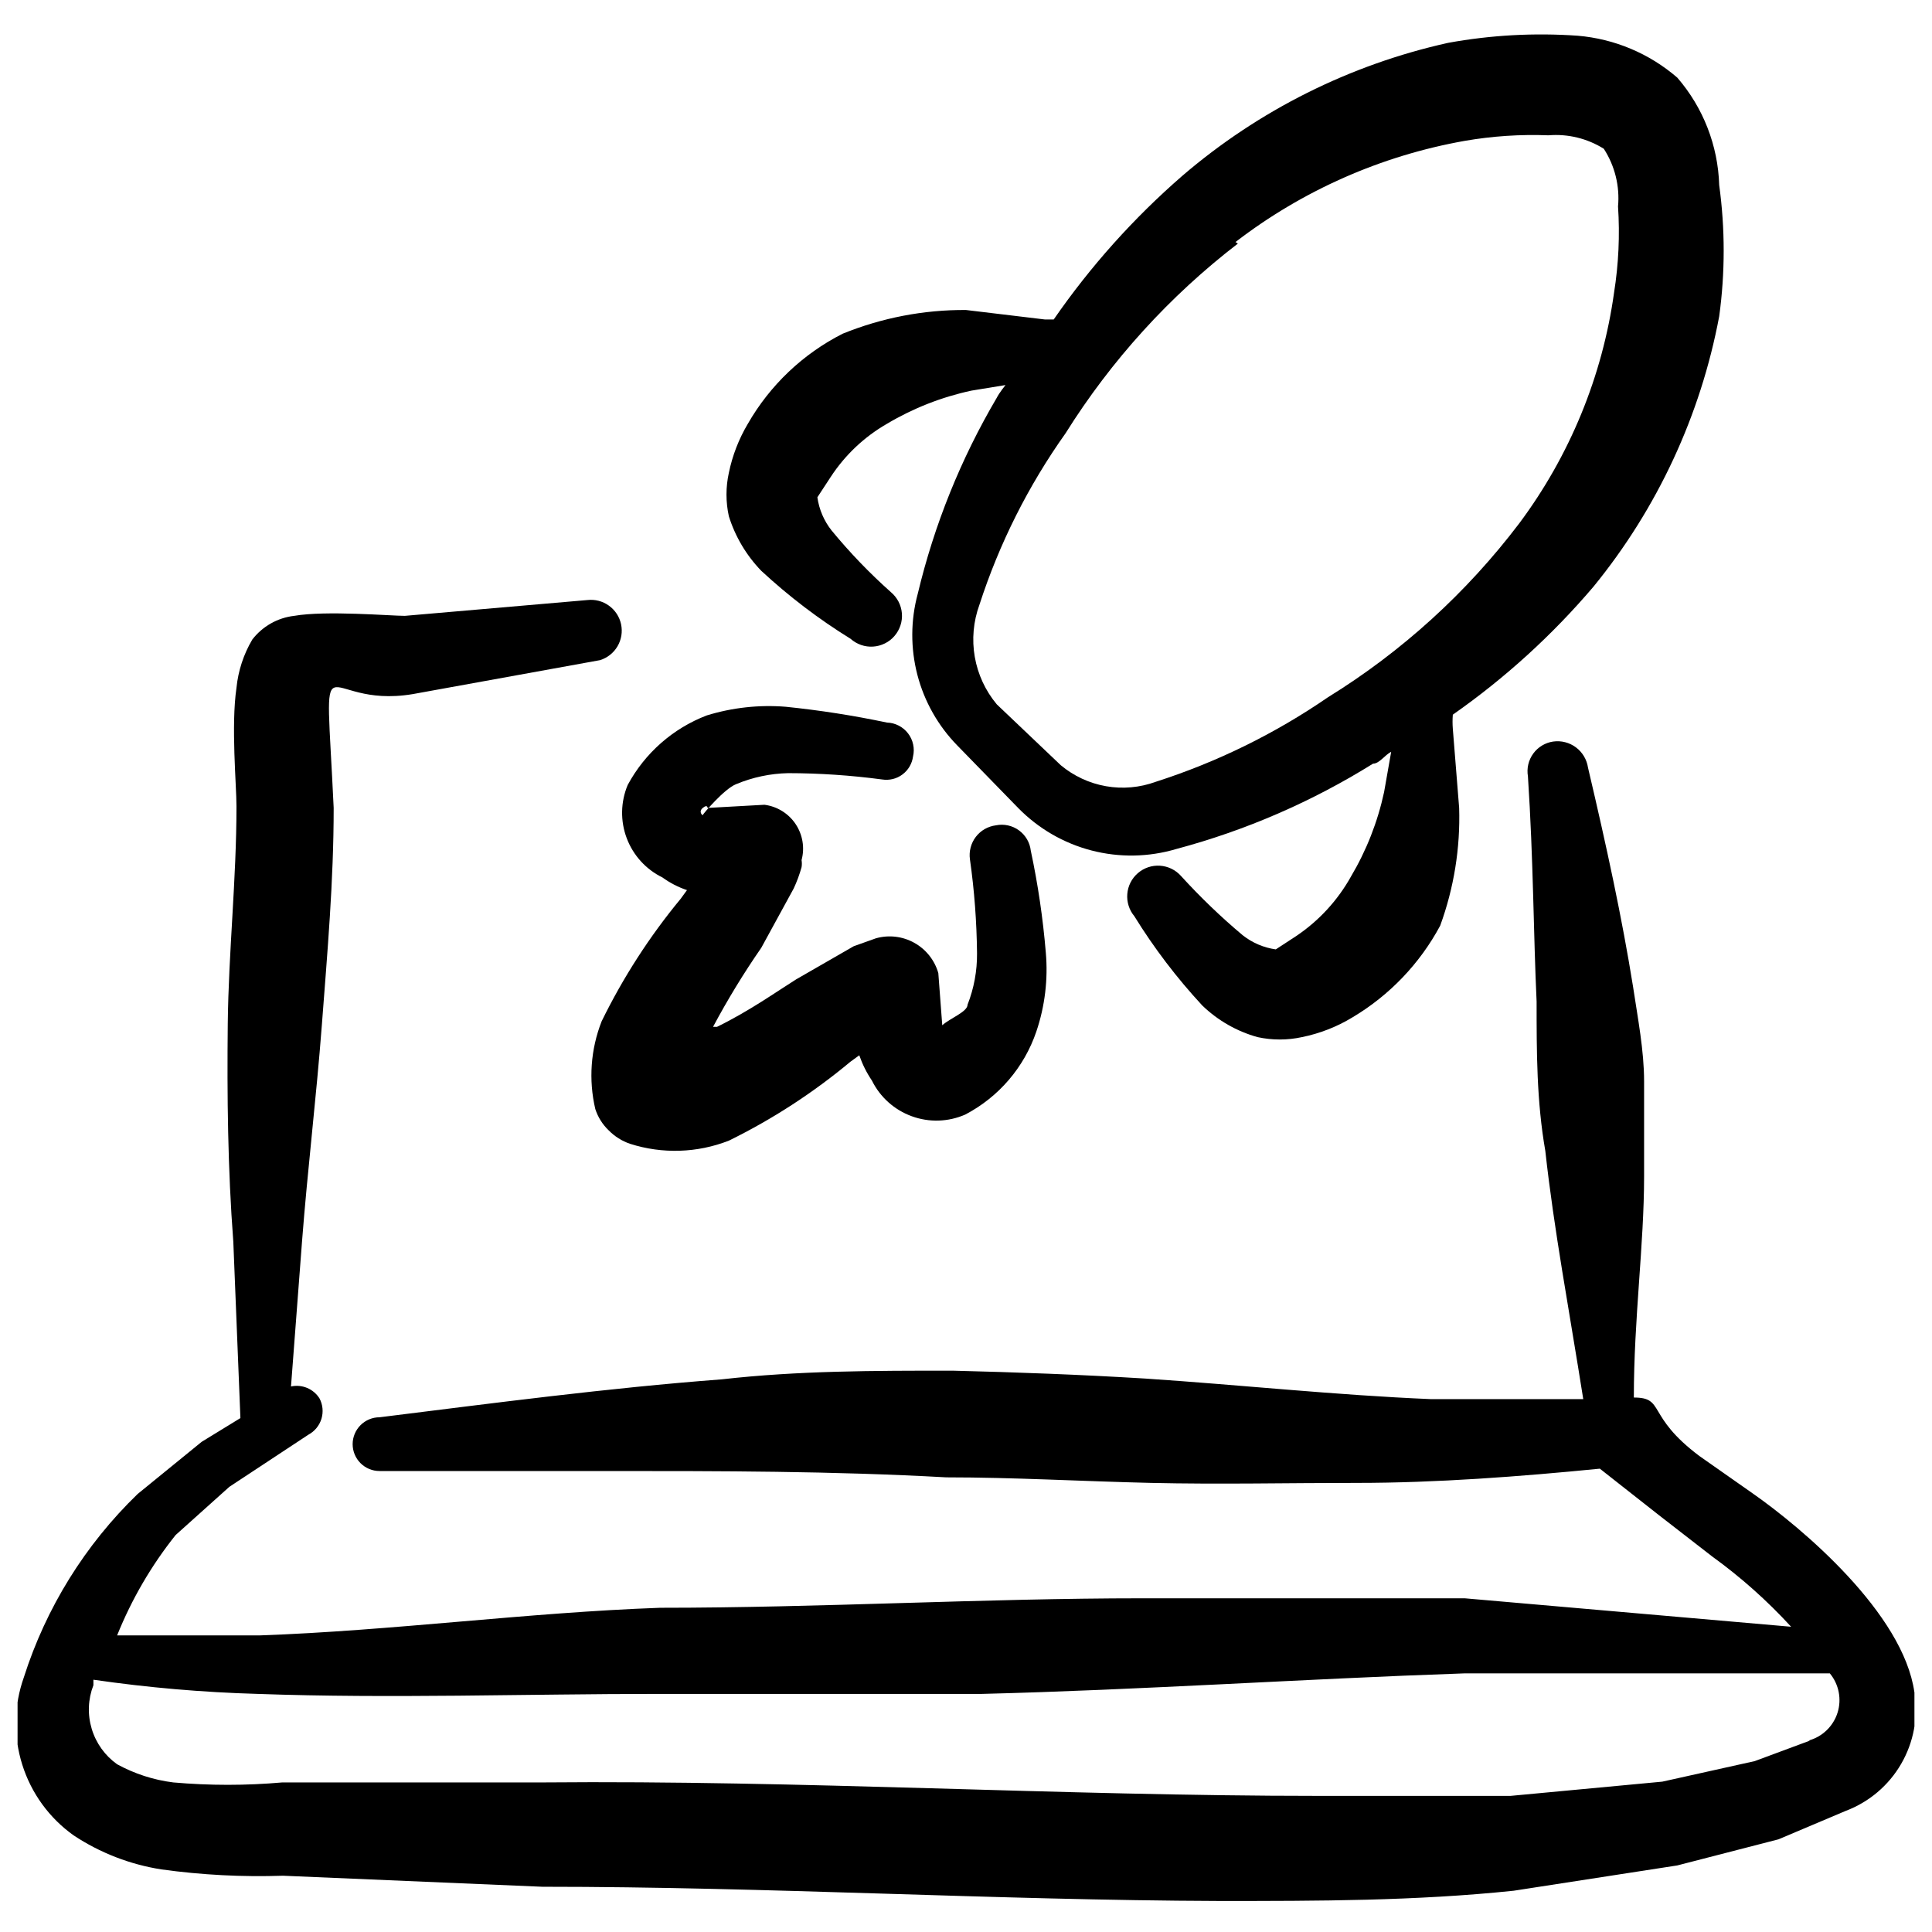 <svg width="55" height="55" viewBox="0 0 55 55" fill="none" xmlns="http://www.w3.org/2000/svg">
<g clip-path="url(#clip0_733_4138)">
<path fill-rule="evenodd" clip-rule="evenodd" d="M54.499 48.178C54.184 45.928 51.304 43.497 49.887 42.508L48.379 41.45C46.849 40.303 47.412 39.785 46.512 39.785C46.512 37.535 46.804 35.442 46.804 33.485V30.785C46.804 29.907 46.624 28.985 46.489 28.085C46.174 26.127 45.747 24.147 45.207 21.852C45.173 21.623 45.05 21.416 44.865 21.277C44.679 21.138 44.446 21.078 44.217 21.11C44.104 21.126 43.995 21.165 43.898 21.224C43.8 21.283 43.715 21.361 43.648 21.453C43.581 21.546 43.533 21.65 43.507 21.761C43.481 21.872 43.478 21.988 43.497 22.1C43.654 24.485 43.654 26.6 43.744 28.512C43.744 29.952 43.744 31.348 43.992 32.765C44.239 35.015 44.667 37.265 45.072 39.83H40.729C38.029 39.717 35.307 39.425 32.607 39.245C30.762 39.132 28.939 39.065 27.117 39.02C24.867 39.02 22.729 39.02 20.547 39.267C17.284 39.515 14.067 39.942 10.804 40.347C10.601 40.347 10.407 40.428 10.263 40.572C10.12 40.715 10.039 40.91 10.039 41.112C10.039 41.315 10.12 41.51 10.263 41.653C10.407 41.797 10.601 41.877 10.804 41.877H17.284C20.502 41.877 23.697 41.877 26.937 42.057C28.872 42.057 30.807 42.17 32.764 42.215C34.722 42.26 36.679 42.215 38.637 42.215C40.887 42.215 43.272 42.035 45.544 41.81L47.232 43.138L48.739 44.307C49.555 44.897 50.309 45.568 50.989 46.31L41.697 45.5H32.517C28.017 45.5 23.359 45.77 18.792 45.77C15.012 45.905 11.187 46.422 7.384 46.557H3.334C3.747 45.529 4.308 44.566 4.999 43.7L6.529 42.327L8.779 40.843C8.958 40.747 9.092 40.584 9.151 40.39C9.21 40.196 9.19 39.986 9.094 39.807C9.01 39.675 8.887 39.571 8.742 39.511C8.598 39.451 8.438 39.436 8.284 39.47L8.599 35.33C8.757 33.282 9.004 31.258 9.162 29.187C9.319 27.117 9.499 25.093 9.499 23C9.252 17.735 9.049 20.21 11.749 19.76L17.082 18.793C17.291 18.728 17.468 18.587 17.579 18.399C17.69 18.21 17.726 17.987 17.681 17.773C17.636 17.559 17.513 17.37 17.335 17.242C17.158 17.114 16.939 17.057 16.722 17.082L11.524 17.532C11.119 17.532 9.274 17.375 8.374 17.532C8.14 17.559 7.914 17.633 7.709 17.749C7.505 17.865 7.325 18.021 7.182 18.207C6.934 18.627 6.781 19.095 6.732 19.58C6.574 20.66 6.732 22.347 6.732 22.955C6.732 25.025 6.507 27.095 6.484 29.142C6.462 31.19 6.484 33.282 6.642 35.352L6.844 40.37L5.742 41.045L3.919 42.53C2.424 43.975 1.31 45.769 0.679 47.75C0.394 48.552 0.378 49.425 0.634 50.237C0.89 51.05 1.403 51.756 2.097 52.25C2.85 52.748 3.702 53.078 4.594 53.218C5.742 53.377 6.901 53.437 8.059 53.398L15.439 53.712C21.874 53.712 28.309 54.095 34.722 54.117C37.512 54.117 40.302 54.117 43.092 53.825L47.749 53.105L50.629 52.362L52.542 51.553C53.207 51.302 53.766 50.829 54.122 50.214C54.479 49.599 54.612 48.88 54.499 48.178ZM51.529 49.55L49.954 50.135L47.322 50.72L43.002 51.125H37.534C30.177 51.125 22.819 50.675 15.462 50.742H8.037C7.004 50.833 5.965 50.833 4.932 50.742C4.371 50.672 3.83 50.496 3.334 50.225C2.987 49.978 2.733 49.623 2.611 49.216C2.488 48.808 2.505 48.372 2.659 47.975C2.659 47.975 2.659 47.862 2.659 47.818C4.21 48.043 5.773 48.178 7.339 48.222C11.119 48.357 14.967 48.222 18.724 48.222H27.949C32.449 48.11 37.107 47.795 41.674 47.638H51.957H52.092C52.219 47.791 52.306 47.975 52.344 48.171C52.382 48.367 52.371 48.569 52.31 48.76C52.25 48.95 52.142 49.122 51.998 49.26C51.854 49.398 51.677 49.498 51.484 49.55H51.529Z" fill="black"/>
<path fill-rule="evenodd" clip-rule="evenodd" d="M21.672 16.25C22.455 16.976 23.306 17.624 24.214 18.185C24.301 18.263 24.403 18.322 24.513 18.361C24.623 18.399 24.74 18.415 24.856 18.407C24.972 18.4 25.086 18.369 25.19 18.317C25.295 18.266 25.388 18.194 25.464 18.105C25.54 18.017 25.598 17.915 25.634 17.804C25.671 17.693 25.684 17.576 25.675 17.46C25.665 17.344 25.633 17.231 25.579 17.127C25.525 17.024 25.451 16.932 25.362 16.857C24.755 16.317 24.191 15.73 23.674 15.102C23.458 14.829 23.318 14.503 23.269 14.157L23.652 13.572C24.059 12.951 24.606 12.435 25.249 12.065C25.995 11.621 26.808 11.302 27.657 11.12L28.624 10.962C28.624 10.962 28.444 11.187 28.377 11.322C27.353 13.06 26.595 14.941 26.127 16.902C25.922 17.658 25.919 18.454 26.116 19.212C26.313 19.969 26.705 20.662 27.252 21.222L28.984 23C29.557 23.586 30.279 24.005 31.072 24.211C31.865 24.417 32.699 24.403 33.484 24.17C35.462 23.642 37.35 22.823 39.087 21.74C39.267 21.74 39.424 21.492 39.604 21.402L39.402 22.55C39.219 23.398 38.9 24.211 38.457 24.957C38.079 25.634 37.547 26.212 36.904 26.645L36.319 27.027C35.974 26.979 35.648 26.839 35.374 26.622C34.752 26.1 34.166 25.536 33.619 24.935C33.466 24.764 33.251 24.66 33.022 24.645C32.792 24.63 32.566 24.706 32.392 24.857C32.218 25.007 32.11 25.22 32.092 25.449C32.073 25.678 32.145 25.906 32.292 26.082C32.853 26.99 33.501 27.842 34.227 28.625C34.669 29.051 35.21 29.361 35.802 29.525C36.217 29.615 36.647 29.615 37.062 29.525C37.571 29.422 38.058 29.232 38.502 28.962C39.556 28.335 40.419 27.433 40.999 26.352C41.391 25.279 41.574 24.142 41.539 23L41.359 20.75C41.348 20.615 41.348 20.48 41.359 20.345C42.844 19.305 44.19 18.081 45.364 16.7C47.181 14.474 48.411 11.829 48.942 9.005C49.112 7.766 49.112 6.509 48.942 5.27C48.908 4.143 48.487 3.063 47.749 2.21C46.954 1.523 45.962 1.105 44.914 1.017C43.681 0.93 42.441 0.998 41.224 1.22C38.432 1.84 35.836 3.138 33.664 5C32.275 6.206 31.043 7.581 29.997 9.095H29.749L27.499 8.825C26.297 8.817 25.104 9.047 23.989 9.5C22.859 10.073 21.92 10.965 21.289 12.065C21.033 12.496 20.85 12.968 20.749 13.46C20.659 13.867 20.659 14.29 20.749 14.697C20.932 15.28 21.248 15.811 21.672 16.25ZM35.172 6.89C37.084 5.419 39.322 4.432 41.697 4.01C42.484 3.874 43.284 3.821 44.082 3.852C44.635 3.806 45.187 3.941 45.657 4.235C45.972 4.722 46.115 5.3 46.062 5.877C46.116 6.697 46.078 7.519 45.949 8.33C45.617 10.712 44.688 12.972 43.249 14.9C41.755 16.871 39.909 18.55 37.804 19.85C36.295 20.887 34.643 21.698 32.899 22.257C32.447 22.422 31.96 22.465 31.486 22.382C31.012 22.299 30.569 22.093 30.199 21.785L28.377 20.052C28.053 19.665 27.837 19.199 27.75 18.701C27.663 18.203 27.709 17.692 27.882 17.217C28.446 15.475 29.273 13.828 30.334 12.335C31.635 10.257 33.296 8.429 35.239 6.935L35.172 6.89Z" fill="black"/>
<path fill-rule="evenodd" clip-rule="evenodd" d="M18.859 24.98C19.072 25.135 19.308 25.256 19.557 25.34L19.377 25.587C18.492 26.657 17.737 27.828 17.127 29.075C16.815 29.87 16.752 30.741 16.947 31.572C17.022 31.803 17.153 32.012 17.329 32.18C17.499 32.353 17.707 32.484 17.937 32.562C18.857 32.856 19.85 32.824 20.749 32.472C21.99 31.863 23.153 31.107 24.214 30.222L24.462 30.042C24.55 30.297 24.671 30.539 24.822 30.762C25.055 31.234 25.461 31.597 25.956 31.777C26.45 31.958 26.995 31.941 27.477 31.73C28.43 31.232 29.156 30.386 29.502 29.367C29.747 28.644 29.839 27.878 29.772 27.117C29.691 26.142 29.548 25.172 29.344 24.215C29.331 24.101 29.294 23.99 29.236 23.891C29.178 23.792 29.1 23.706 29.007 23.638C28.914 23.57 28.808 23.523 28.696 23.498C28.583 23.473 28.467 23.472 28.354 23.495C28.242 23.509 28.133 23.545 28.034 23.601C27.936 23.657 27.849 23.733 27.78 23.823C27.711 23.913 27.661 24.016 27.632 24.126C27.603 24.235 27.596 24.35 27.612 24.462C27.738 25.349 27.805 26.244 27.814 27.14C27.818 27.64 27.727 28.136 27.544 28.602C27.544 28.805 27.049 28.985 26.824 29.187L26.712 27.702C26.607 27.335 26.361 27.025 26.028 26.84C25.695 26.654 25.301 26.608 24.934 26.712L24.304 26.937L22.662 27.882C22.122 28.22 21.334 28.782 20.412 29.232H20.299C20.713 28.456 21.171 27.705 21.672 26.982L22.594 25.295C22.686 25.099 22.761 24.895 22.819 24.687C22.83 24.62 22.83 24.552 22.819 24.485C22.866 24.311 22.875 24.13 22.845 23.953C22.815 23.775 22.748 23.606 22.648 23.457C22.548 23.308 22.417 23.182 22.264 23.088C22.111 22.993 21.94 22.933 21.762 22.91L20.142 23C20.142 23 20.142 22.887 20.007 23C19.872 23.112 20.007 23.225 20.007 23.202C20.007 23.18 20.614 22.46 20.952 22.325C21.423 22.128 21.927 22.021 22.437 22.01C23.332 22.011 24.227 22.072 25.114 22.19C25.215 22.206 25.318 22.201 25.417 22.177C25.516 22.153 25.609 22.109 25.69 22.048C25.772 21.987 25.841 21.911 25.893 21.823C25.944 21.735 25.978 21.638 25.992 21.537C26.019 21.424 26.02 21.305 25.995 21.191C25.971 21.077 25.921 20.97 25.85 20.878C25.779 20.785 25.688 20.709 25.584 20.656C25.48 20.603 25.366 20.573 25.249 20.57C24.298 20.369 23.337 20.219 22.369 20.12C21.61 20.059 20.847 20.143 20.119 20.367C19.156 20.736 18.358 21.439 17.869 22.347C17.667 22.829 17.657 23.371 17.841 23.86C18.025 24.35 18.389 24.75 18.859 24.98Z" fill="black"/>
</g>
<defs>
<clipPath id="clip0_733_4138">
<rect width="54" height="54" fill="white" transform="translate(0.5 0.5)"/>
</clipPath>
</defs>
</svg>
